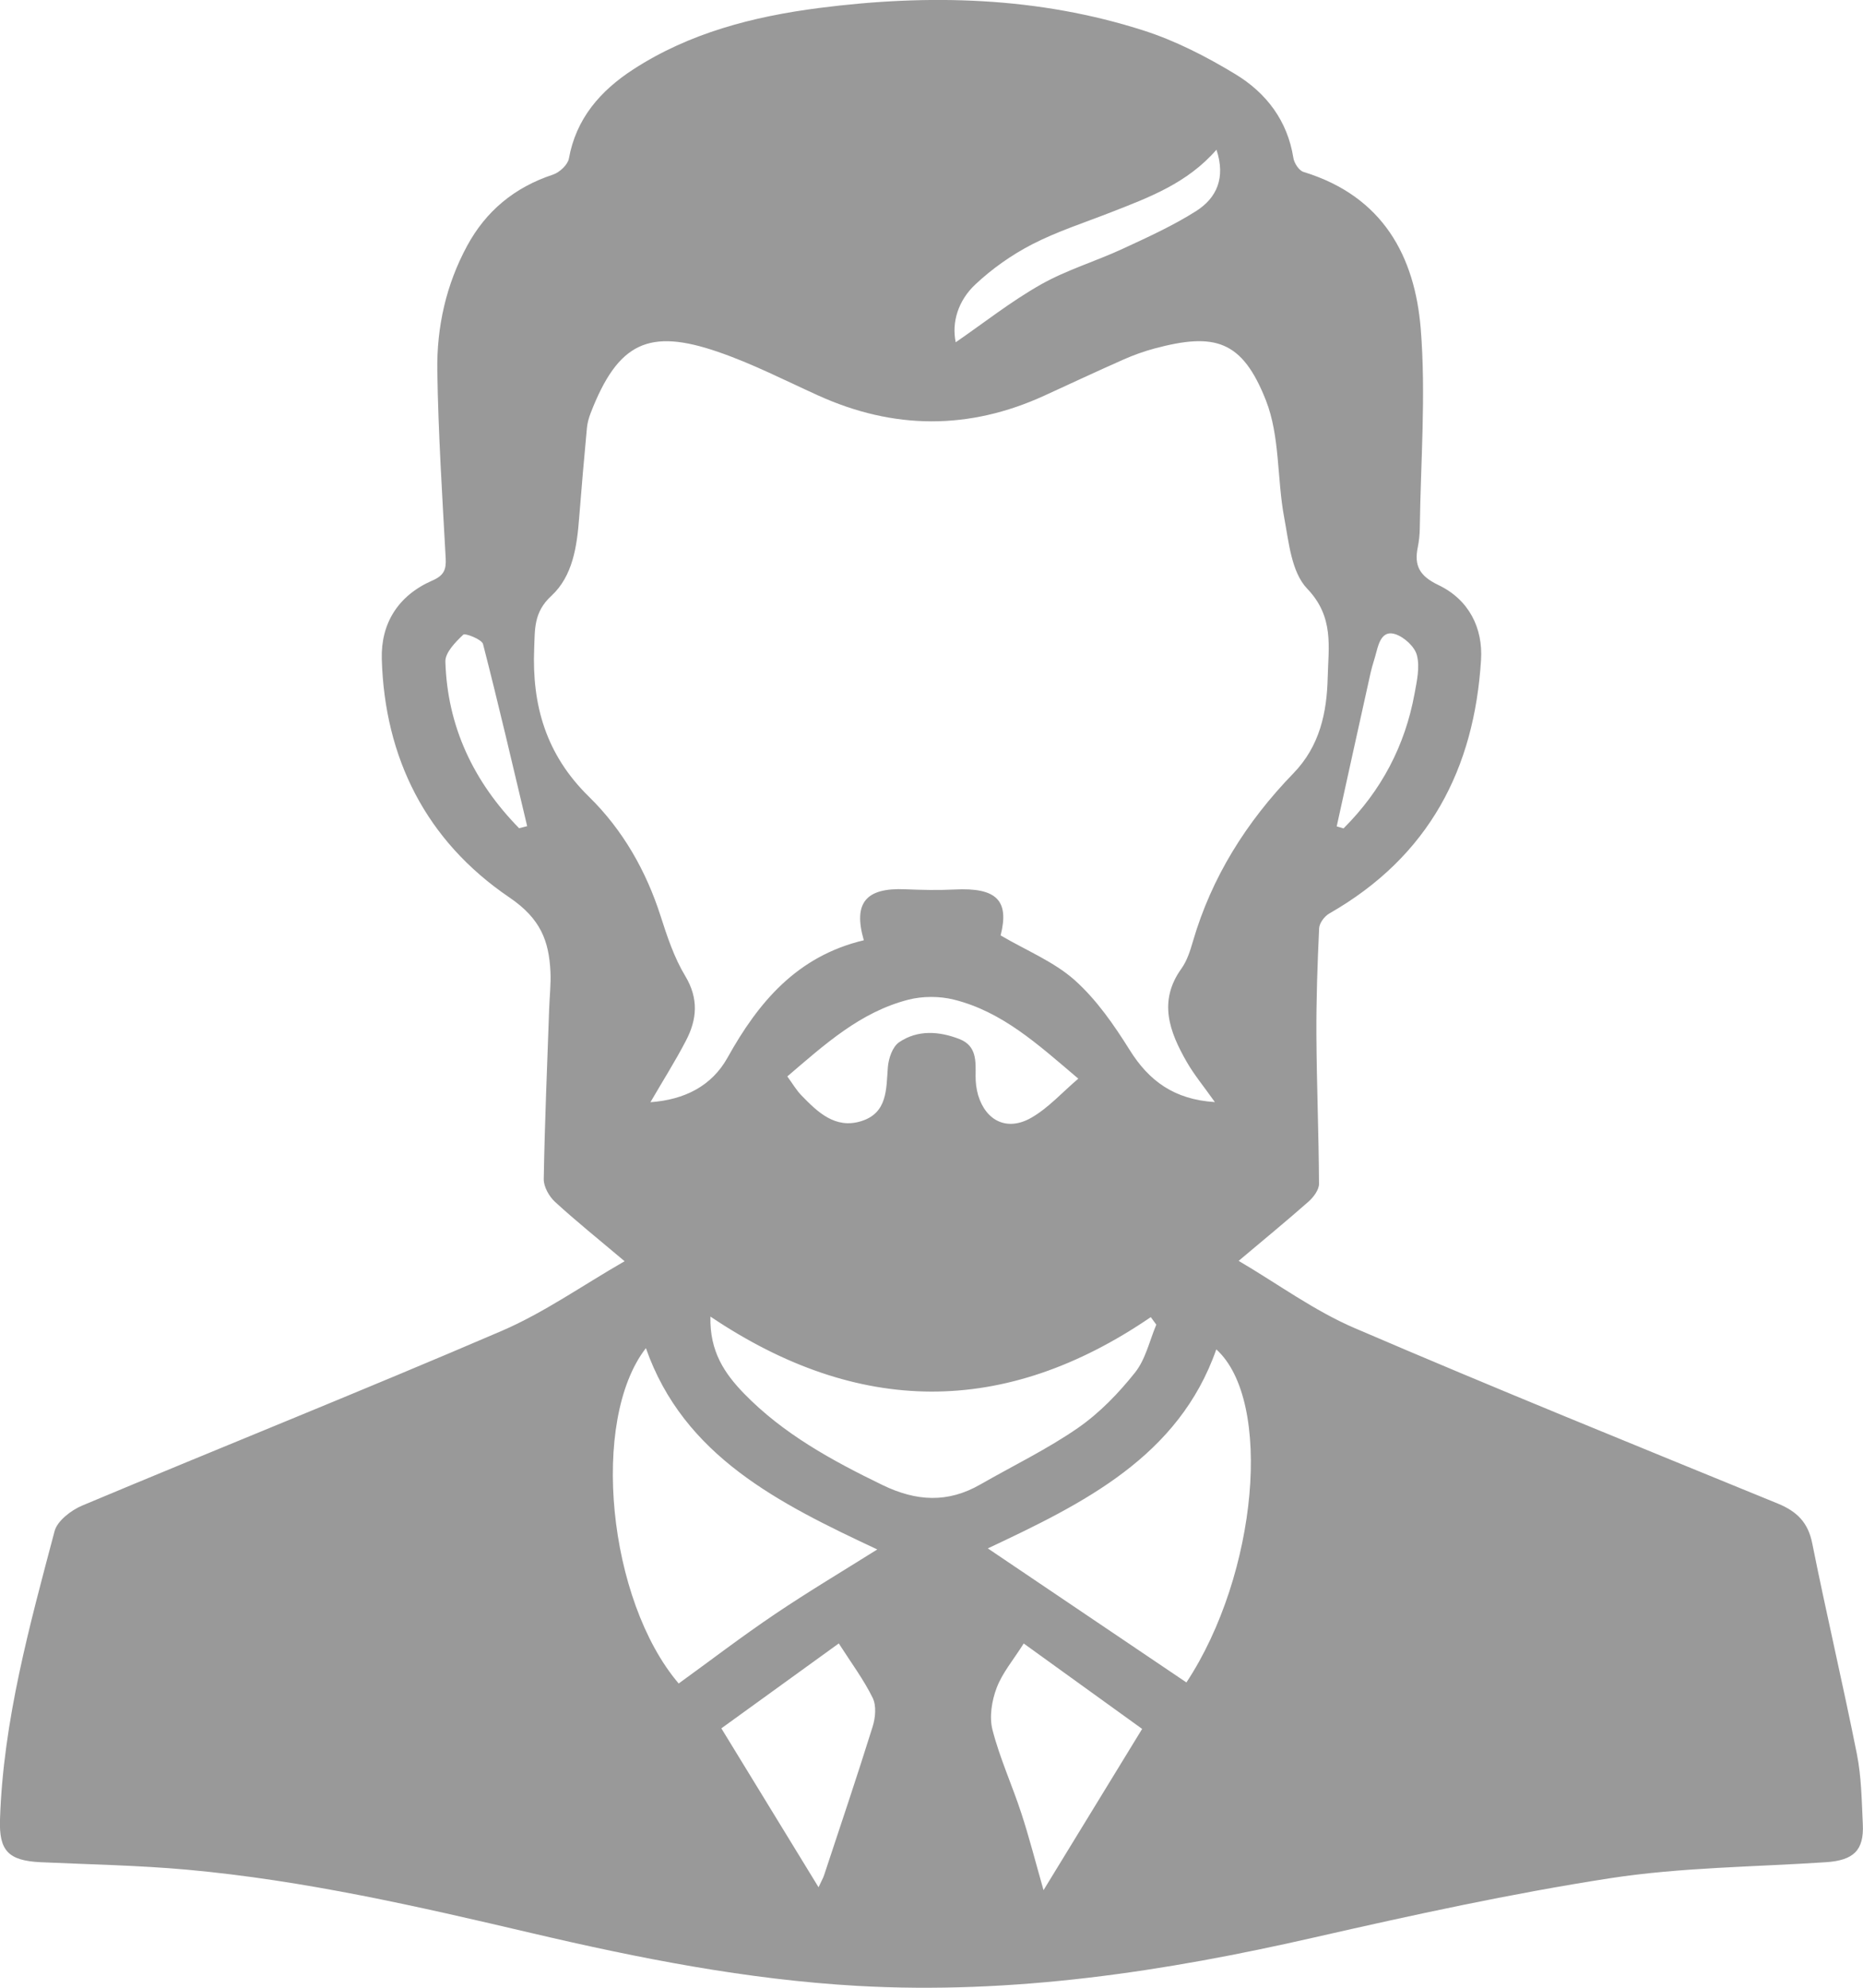<svg
        xmlns="http://www.w3.org/2000/svg"
        width="30px" height="32px">
    <path fill-rule="evenodd" fill="rgb(153, 153, 153)"
          d="M10.058,20.304 C9.640,19.951 9.278,19.661 8.938,19.349 C8.841,19.260 8.754,19.104 8.756,18.981 C8.772,18.068 8.811,17.156 8.843,16.244 C8.850,16.044 8.873,15.845 8.864,15.646 C8.840,15.150 8.708,14.790 8.202,14.447 C6.856,13.534 6.194,12.198 6.148,10.610 C6.132,10.041 6.406,9.589 6.962,9.346 C7.151,9.264 7.187,9.167 7.177,8.987 C7.122,7.980 7.057,6.972 7.042,5.964 C7.032,5.266 7.182,4.585 7.523,3.956 C7.825,3.400 8.281,3.017 8.905,2.811 C9.012,2.775 9.143,2.652 9.161,2.552 C9.276,1.914 9.661,1.465 10.199,1.116 C11.101,0.531 12.127,0.266 13.187,0.129 C14.956,-0.099 16.717,-0.055 18.424,0.494 C18.936,0.659 19.429,0.913 19.888,1.191 C20.395,1.496 20.733,1.947 20.827,2.541 C20.840,2.625 20.916,2.745 20.991,2.768 C22.275,3.161 22.783,4.131 22.878,5.291 C22.964,6.354 22.877,7.430 22.863,8.500 C22.862,8.604 22.851,8.710 22.830,8.813 C22.771,9.103 22.856,9.272 23.162,9.418 C23.655,9.653 23.882,10.111 23.849,10.625 C23.741,12.367 23.020,13.784 21.406,14.706 C21.327,14.751 21.246,14.861 21.242,14.944 C21.215,15.518 21.195,16.093 21.198,16.667 C21.203,17.464 21.236,18.261 21.240,19.059 C21.240,19.153 21.155,19.269 21.076,19.340 C20.722,19.653 20.355,19.953 19.946,20.298 C20.583,20.673 21.163,21.101 21.813,21.380 C24.072,22.351 26.353,23.274 28.630,24.206 C28.941,24.334 29.116,24.514 29.182,24.843 C29.409,25.976 29.675,27.102 29.901,28.235 C29.975,28.605 29.979,28.988 29.997,29.366 C30.018,29.789 29.848,29.950 29.401,29.979 C28.242,30.056 27.070,30.061 25.927,30.237 C24.329,30.484 22.745,30.830 21.169,31.189 C18.747,31.742 16.310,32.111 13.809,31.970 C12.028,31.869 10.291,31.526 8.565,31.121 C6.734,30.691 4.900,30.271 3.019,30.100 C2.233,30.029 1.442,30.015 0.653,29.979 C0.132,29.954 -0.017,29.792 -0.000,29.290 C0.052,27.701 0.475,26.175 0.879,24.649 C0.923,24.484 1.144,24.313 1.325,24.237 C3.573,23.294 5.839,22.388 8.078,21.426 C8.759,21.133 9.374,20.697 10.058,20.304 ZM19.563,17.742 C19.386,17.491 19.228,17.302 19.108,17.092 C18.832,16.610 18.647,16.119 19.024,15.594 C19.115,15.467 19.165,15.308 19.209,15.157 C19.510,14.123 20.070,13.231 20.828,12.449 C21.253,12.011 21.367,11.470 21.380,10.905 C21.392,10.412 21.485,9.931 21.050,9.477 C20.794,9.209 20.754,8.727 20.679,8.330 C20.562,7.703 20.613,7.026 20.385,6.445 C20.002,5.473 19.560,5.351 18.589,5.611 C18.421,5.656 18.255,5.716 18.096,5.786 C17.669,5.975 17.245,6.173 16.820,6.368 C15.605,6.925 14.391,6.918 13.174,6.366 C12.640,6.124 12.115,5.854 11.560,5.664 C10.454,5.284 9.954,5.507 9.512,6.648 C9.482,6.726 9.458,6.810 9.451,6.892 C9.406,7.373 9.364,7.855 9.326,8.337 C9.291,8.795 9.224,9.274 8.878,9.593 C8.591,9.857 8.615,10.133 8.602,10.440 C8.565,11.348 8.789,12.146 9.483,12.825 C10.030,13.360 10.405,14.021 10.638,14.748 C10.744,15.078 10.856,15.417 11.035,15.713 C11.253,16.076 11.225,16.411 11.046,16.753 C10.874,17.084 10.673,17.401 10.474,17.744 C11.025,17.704 11.461,17.483 11.716,17.026 C12.212,16.135 12.833,15.393 13.910,15.137 C13.735,14.532 13.945,14.288 14.579,14.316 C14.841,14.327 15.105,14.333 15.367,14.320 C16.054,14.284 16.255,14.501 16.113,15.059 C16.528,15.302 16.974,15.483 17.307,15.780 C17.660,16.096 17.940,16.502 18.191,16.903 C18.502,17.401 18.908,17.701 19.563,17.742 ZM14.127,24.944 C12.548,24.204 11.012,23.445 10.401,21.703 C9.499,22.866 9.788,25.763 10.929,27.102 C11.444,26.729 11.948,26.343 12.475,25.988 C13.010,25.627 13.566,25.296 14.127,24.944 ZM19.105,27.085 C20.254,25.343 20.500,22.548 19.586,21.723 C18.980,23.454 17.441,24.205 15.907,24.927 C16.963,25.640 18.026,26.357 19.105,27.085 ZM18.620,21.325 C18.590,21.285 18.561,21.245 18.531,21.204 C16.175,22.812 13.819,22.795 11.440,21.195 C11.426,21.761 11.672,22.114 11.979,22.432 C12.609,23.081 13.394,23.511 14.211,23.907 C14.758,24.172 15.263,24.199 15.788,23.897 C16.313,23.596 16.864,23.330 17.358,22.988 C17.707,22.746 18.013,22.428 18.276,22.098 C18.448,21.883 18.510,21.586 18.620,21.325 ZM16.804,30.429 C17.352,29.533 17.860,28.703 18.392,27.833 C17.752,27.371 17.126,26.920 16.485,26.458 C16.320,26.720 16.141,26.930 16.050,27.170 C15.971,27.379 15.928,27.638 15.982,27.848 C16.099,28.304 16.299,28.739 16.446,29.189 C16.572,29.573 16.672,29.966 16.804,30.429 ZM13.181,30.382 C13.227,30.282 13.254,30.237 13.270,30.189 C13.534,29.392 13.802,28.597 14.052,27.797 C14.097,27.653 14.115,27.462 14.053,27.334 C13.908,27.038 13.706,26.768 13.507,26.457 C12.866,26.921 12.248,27.367 11.616,27.824 C12.146,28.690 12.652,29.517 13.181,30.382 ZM12.678,17.329 C12.768,17.452 12.827,17.555 12.908,17.637 C13.166,17.903 13.450,18.178 13.865,18.050 C14.293,17.919 14.270,17.535 14.297,17.183 C14.308,17.042 14.370,16.853 14.478,16.779 C14.776,16.576 15.124,16.600 15.451,16.728 C15.730,16.837 15.712,17.085 15.710,17.320 C15.709,17.424 15.722,17.531 15.751,17.631 C15.877,18.049 16.223,18.216 16.609,17.993 C16.885,17.834 17.104,17.586 17.364,17.365 C16.707,16.807 16.138,16.286 15.359,16.092 C15.130,16.035 14.858,16.035 14.630,16.093 C13.853,16.292 13.285,16.811 12.678,17.329 ZM19.589,2.410 C19.118,2.951 18.503,3.178 17.894,3.416 C17.468,3.583 17.028,3.724 16.625,3.931 C16.292,4.102 15.976,4.326 15.707,4.578 C15.427,4.840 15.323,5.192 15.390,5.510 C15.842,5.199 16.279,4.853 16.761,4.580 C17.173,4.347 17.641,4.208 18.075,4.007 C18.478,3.821 18.886,3.635 19.258,3.400 C19.593,3.188 19.739,2.864 19.589,2.410 ZM21.525,13.304 C21.562,13.315 21.598,13.326 21.635,13.336 C22.245,12.728 22.625,12.004 22.778,11.170 C22.816,10.965 22.866,10.743 22.817,10.550 C22.783,10.413 22.613,10.256 22.468,10.209 C22.268,10.144 22.206,10.333 22.165,10.493 C22.137,10.605 22.097,10.714 22.072,10.826 C21.888,11.652 21.707,12.478 21.525,13.304 ZM8.359,13.333 C8.402,13.322 8.445,13.311 8.489,13.300 C8.256,12.322 8.029,11.342 7.778,10.368 C7.758,10.292 7.489,10.189 7.460,10.217 C7.334,10.337 7.168,10.505 7.172,10.651 C7.203,11.689 7.621,12.580 8.359,13.333 Z"/>
</svg>